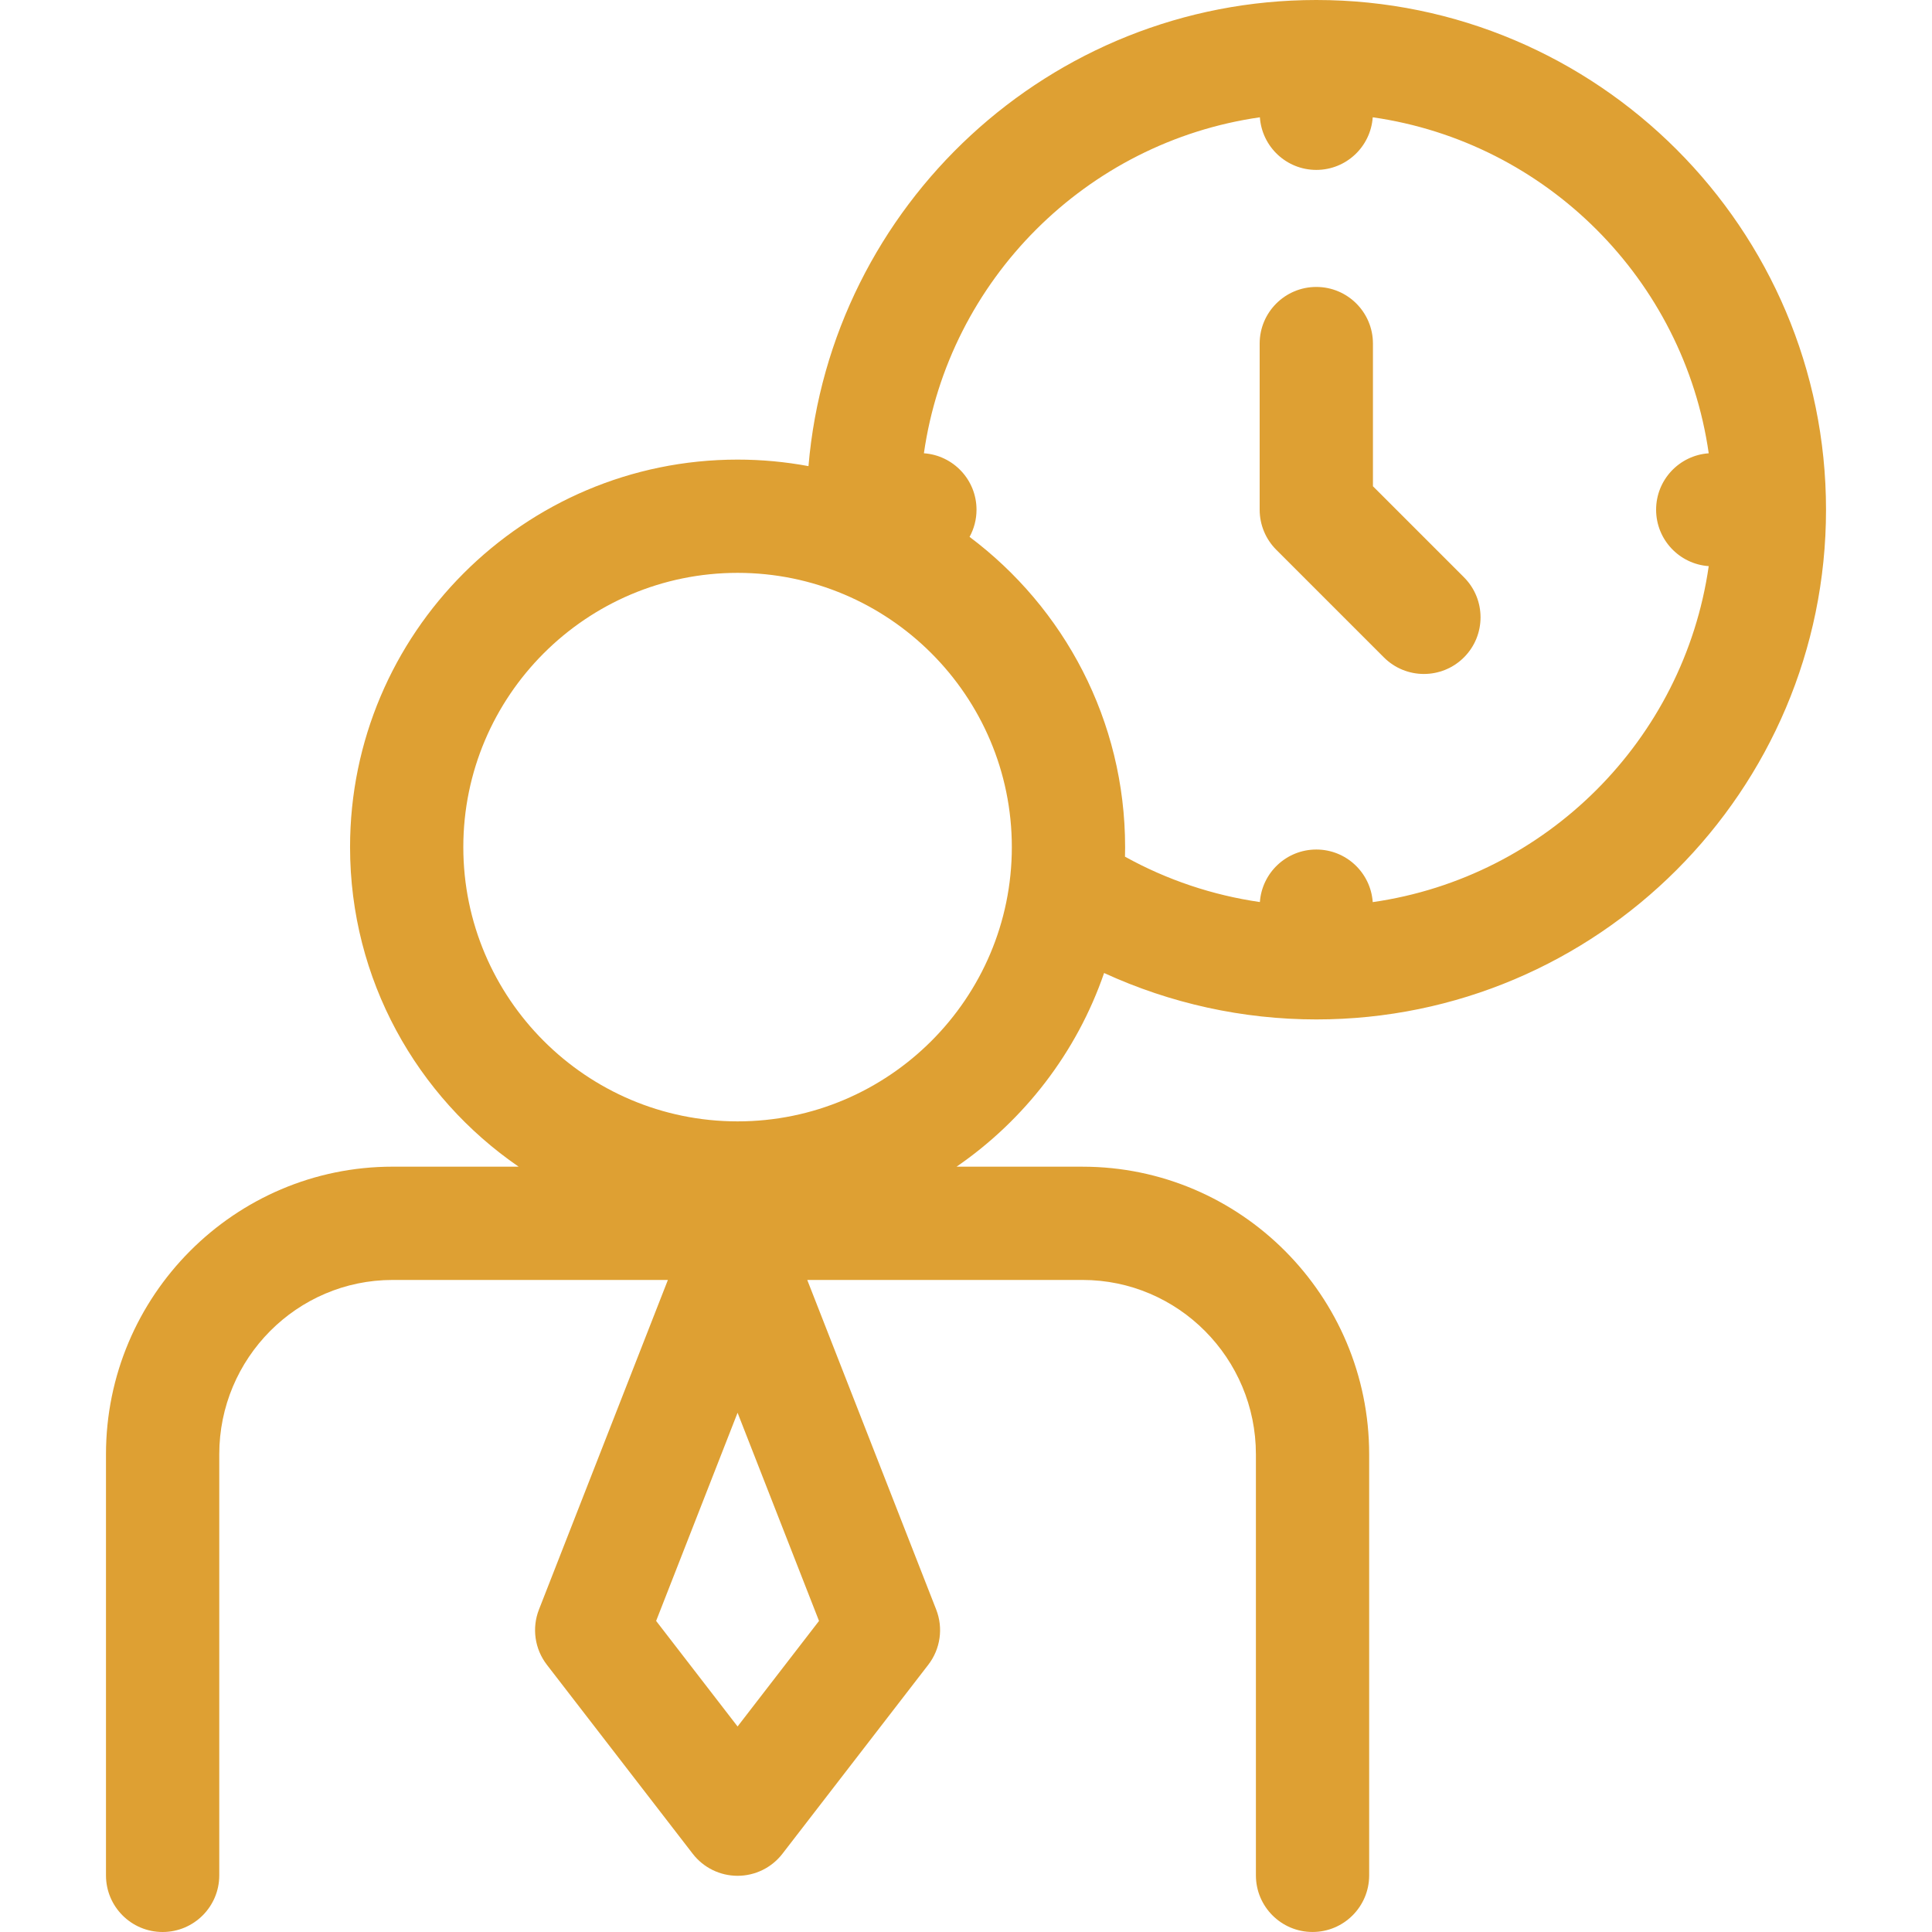 <svg width="90" height="90" viewBox="0 0 90 90" fill="none" xmlns="http://www.w3.org/2000/svg">
<path d="M64.466 30.623C64.981 31.138 65.656 31.396 66.331 31.396C67.006 31.396 67.682 31.138 68.197 30.623C69.227 29.593 69.227 27.922 68.197 26.892L63.957 22.652V16.006C63.957 14.549 62.776 13.367 61.319 13.367C59.861 13.367 58.68 14.549 58.68 16.006V23.744C58.68 24.444 58.958 25.115 59.453 25.61L64.466 30.623Z" fill="#DEA033"/>
<path d="M51.433 45.326C54.523 46.746 57.897 47.489 61.319 47.489C74.411 47.489 85.063 36.837 85.063 23.744C85.063 10.652 74.411 1.52588e-05 61.319 1.52588e-05C48.91 1.52588e-05 38.696 9.568 37.662 21.714C36.591 21.515 35.487 21.41 34.359 21.41C24.405 21.41 16.307 29.508 16.307 39.462C16.307 45.634 19.421 51.092 24.16 54.348H18.289C10.927 54.348 4.937 60.36 4.937 67.749V87.362C4.937 88.819 6.118 90 7.575 90C9.032 90 10.214 88.819 10.214 87.362V67.749C10.214 63.27 13.836 59.625 18.289 59.625H31.113L25.107 74.978C24.769 75.841 24.909 76.817 25.475 77.551L32.27 86.356C32.77 87.003 33.541 87.382 34.359 87.382C35.177 87.382 35.948 87.003 36.448 86.356L43.243 77.551C43.809 76.817 43.949 75.841 43.611 74.978L37.605 59.625H50.429C54.882 59.625 58.505 63.27 58.505 67.749V87.361C58.505 88.817 59.686 89.999 61.143 89.999C62.6 89.999 63.781 88.817 63.781 87.361V67.749C63.781 60.36 57.791 54.349 50.429 54.349H44.559C47.722 52.174 50.161 49.02 51.433 45.326ZM34.359 80.426L30.565 75.509L34.359 65.811L38.153 75.509L34.359 80.426ZM58.69 5.464C58.786 6.834 59.925 7.915 61.319 7.915C62.712 7.915 63.851 6.834 63.947 5.464C72.031 6.622 78.441 13.032 79.599 21.116C78.229 21.212 77.148 22.351 77.148 23.744C77.148 25.138 78.23 26.277 79.599 26.373C78.441 34.457 72.031 40.867 63.947 42.024C63.851 40.655 62.712 39.574 61.319 39.574C59.926 39.574 58.788 40.654 58.69 42.021C56.489 41.703 54.358 40.989 52.406 39.907C52.41 39.759 52.412 39.611 52.412 39.462C52.412 33.557 49.562 28.306 45.166 25.01C45.372 24.634 45.49 24.203 45.49 23.744C45.49 22.351 44.408 21.212 43.039 21.115C44.196 13.032 50.606 6.622 58.69 5.464ZM21.583 39.462C21.583 32.418 27.314 26.686 34.359 26.686C41.404 26.686 47.135 32.418 47.135 39.462C47.135 46.507 41.404 52.238 34.359 52.238C27.314 52.238 21.583 46.507 21.583 39.462Z" fill="#DEA033"/>
</svg>

